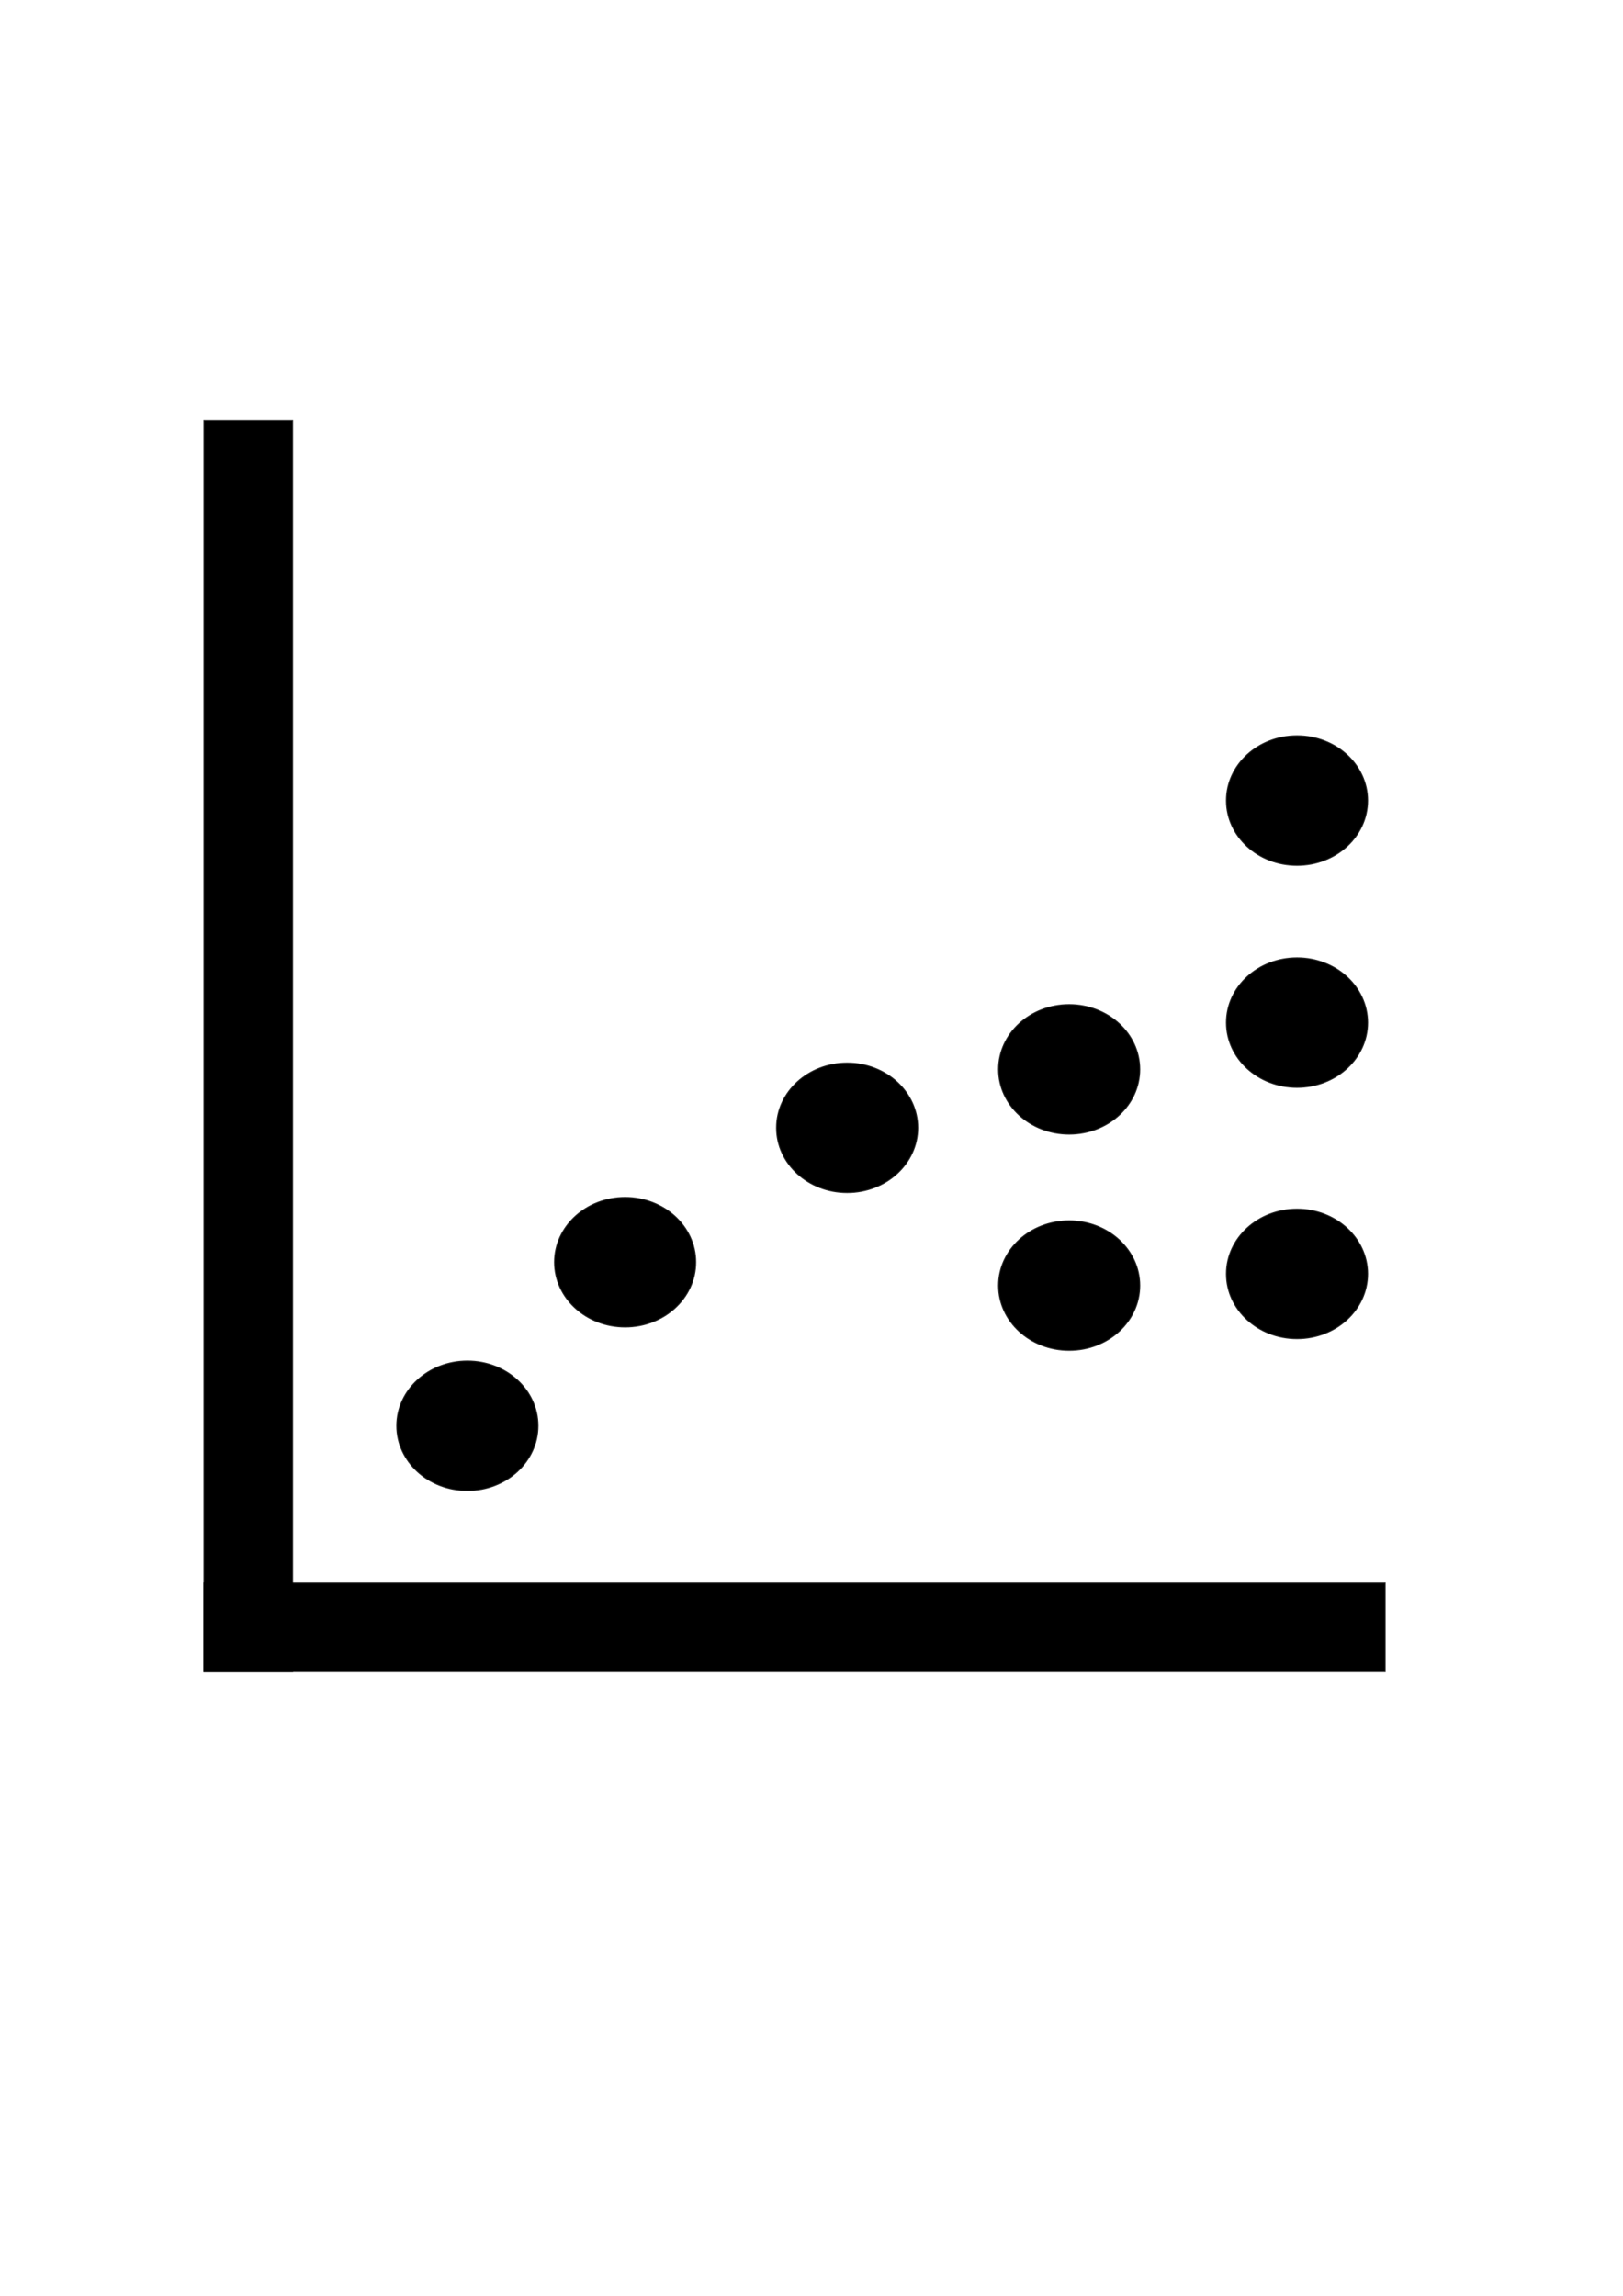 <?xml version="1.0" encoding="UTF-8" standalone="no"?>
<svg
   xmlns:dc="http://purl.org/dc/elements/1.1/"
   xmlns:cc="http://creativecommons.org/ns#"
   xmlns:rdf="http://www.w3.org/1999/02/22-rdf-syntax-ns#"
   xmlns:svg="http://www.w3.org/2000/svg"
   xmlns="http://www.w3.org/2000/svg"
   xmlns:sodipodi="http://sodipodi.sourceforge.net/DTD/sodipodi-0.dtd"
   xmlns:inkscape="http://www.inkscape.org/namespaces/inkscape"
   width="210mm"
   height="297mm"
   viewBox="0 0 210 297"
   version="1.1"
   id="svg8"
   inkscape:version="1.0.1 (c497b03c, 2020-09-10)"
   sodipodi:docname="scatterplot.svg">
  <defs
     id="defs2" />
  <sodipodi:namedview
     id="base"
     pagecolor="#ffffff"
     bordercolor="#666666"
     borderopacity="1.0"
     inkscape:pageopacity="0.0"
     inkscape:pageshadow="2"
     inkscape:zoom="0.35"
     inkscape:cx="-150"
     inkscape:cy="560"
     inkscape:document-units="mm"
     inkscape:current-layer="layer1"
     inkscape:document-rotation="0"
     showgrid="false"
     inkscape:window-width="1252"
     inkscape:window-height="943"
     inkscape:window-x="0"
     inkscape:window-y="23"
     inkscape:window-maximized="0" />
  <g
     inkscape:label="Layer 1"
     inkscape:groupmode="layer"
     id="layer1">
    <rect
       style="fill:#000000;fill-opacity:1;stroke:#000000;stroke-width:0.265;stroke-opacity:0.85"
       id="rect10"
       width="11.339"
       height="161.774"
       x="26.458"
       y="54.429" />
    <rect
       style="fill:#000000;fill-opacity:1;stroke:#000000;stroke-width:0.265;stroke-opacity:0.85"
       id="rect12"
       width="152.702"
       height="11.339"
       x="26.458"
       y="204.863" />
    <ellipse
       style="fill:#000000;fill-opacity:1;stroke:#000000;stroke-width:0.265;stroke-opacity:0.85"
       id="path14"
       cx="60.476"
       cy="184.452"
       rx="9.071"
       ry="8.315" />
    <ellipse
       style="fill:#000000;fill-opacity:1;stroke:#000000;stroke-width:0.265;stroke-opacity:0.85"
       id="path14-2"
       cx="80.887"
       cy="163.286"
       rx="9.071"
       ry="8.315" />
    <ellipse
       style="fill:#000000;fill-opacity:1;stroke:#000000;stroke-width:0.265;stroke-opacity:0.85"
       id="path14-2-3"
       cx="138.339"
       cy="166.31"
       rx="9.071"
       ry="8.315" />
    <ellipse
       style="fill:#000000;fill-opacity:1;stroke:#000000;stroke-width:0.265;stroke-opacity:0.85"
       id="path14-2-3-5"
       cx="138.339"
       cy="138.339"
       rx="9.071"
       ry="8.315" />
    <ellipse
       style="fill:#000000;fill-opacity:1;stroke:#000000;stroke-width:0.265;stroke-opacity:0.85"
       id="path14-2-3-1"
       cx="109.613"
       cy="145.899"
       rx="9.071"
       ry="8.315" />
    <ellipse
       style="fill:#000000;fill-opacity:1;stroke:#000000;stroke-width:0.265;stroke-opacity:0.85"
       id="path14-2-3-1-1"
       cx="167.821"
       cy="132.292"
       rx="9.071"
       ry="8.315" />
    <ellipse
       style="fill:#000000;fill-opacity:1;stroke:#000000;stroke-width:0.265;stroke-opacity:0.85"
       id="path14-2-3-1-1-6"
       cx="167.821"
       cy="164.798"
       rx="9.071"
       ry="8.315" />
    <ellipse
       style="fill:#000000;fill-opacity:1;stroke:#000000;stroke-width:0.265;stroke-opacity:0.85"
       id="path14-2-3-1-1-6-3"
       cx="167.821"
       cy="103.565"
       rx="9.071"
       ry="8.315" />
  </g>
</svg>

